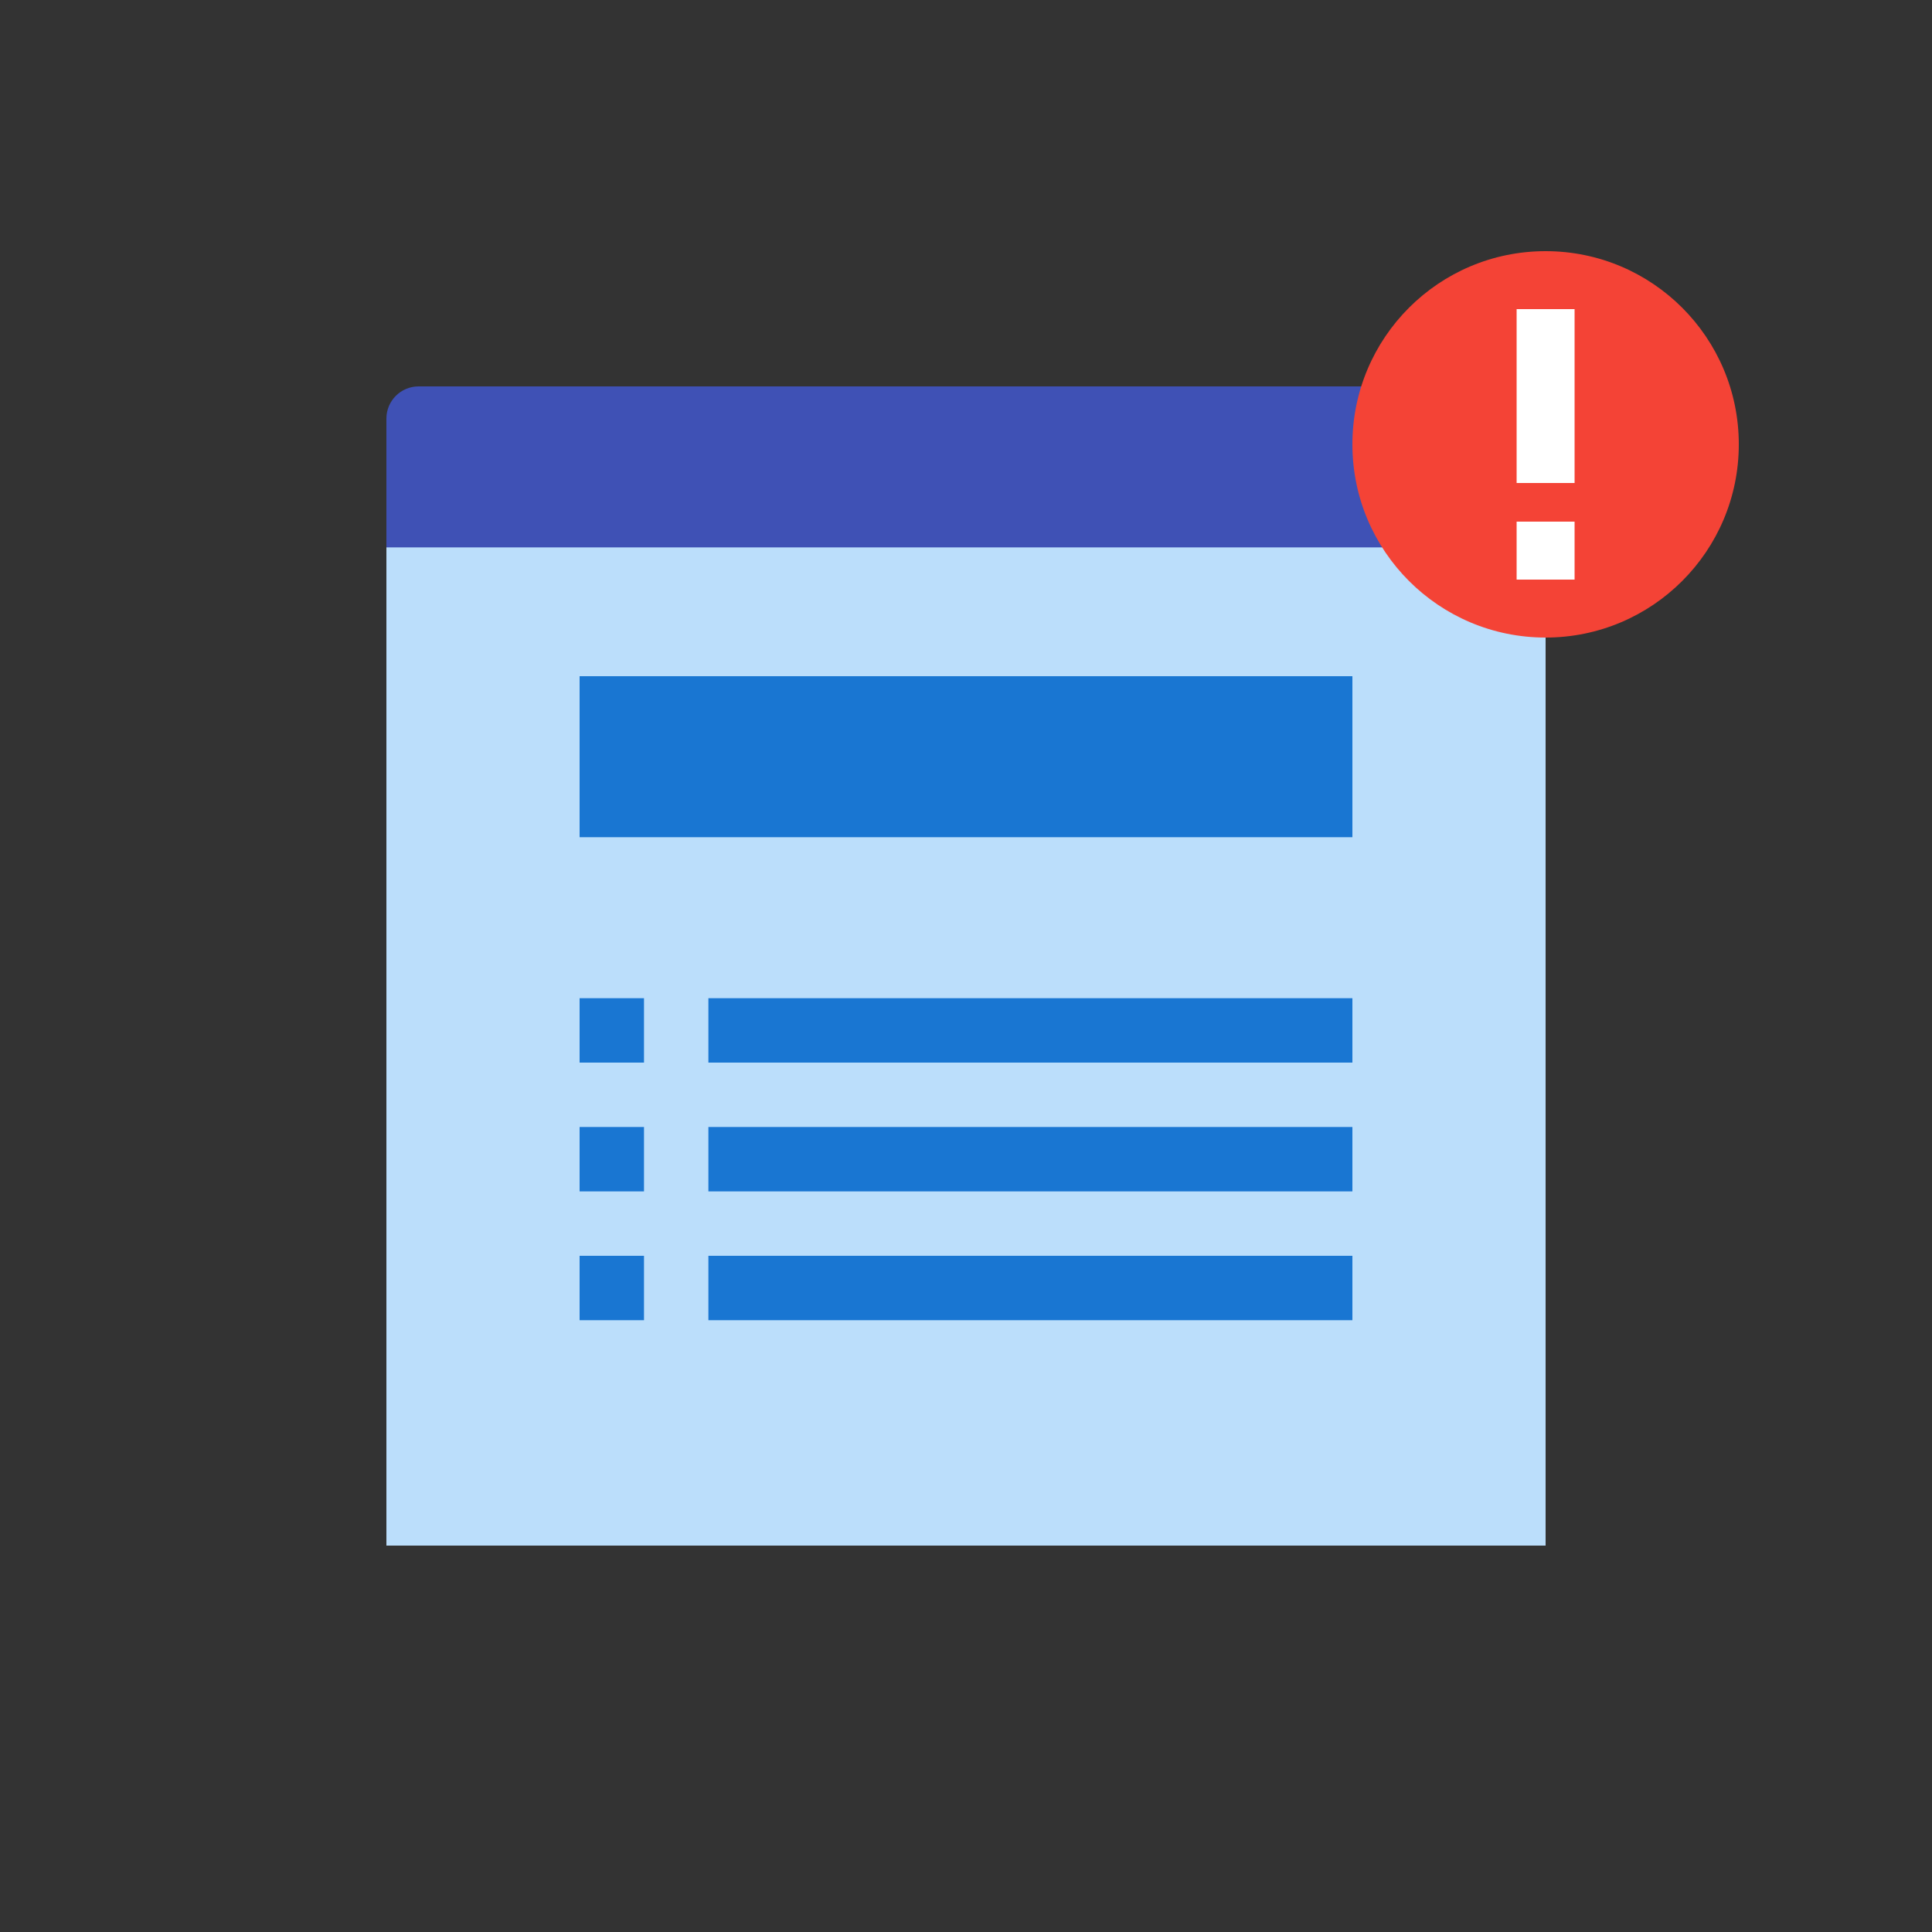 <svg width="60" height="60" viewBox="0 0 60 60" fill="none" xmlns="http://www.w3.org/2000/svg">
<rect x="0" y="0" width="60" height="60" fill="#333333" stroke="none"/>
<path d="M48 19C48 19.553 47.553 20 47 20H13C12.448 20 12 19.553 12 19V13C12 12.447 12.448 12 13 12H47C47.553 12 48 12.447 48 13V19Z" fill="#3F51B5"/>
<rect x="12" y="17" width="36" height="31" fill="#BBDEFB"/>
<path fill-rule="evenodd" clip-rule="evenodd" d="M20 33H18V31H20V33ZM22 31H42V33H22V31ZM22 37H42V35H22V37ZM42 39H22V41H42V39ZM18 37H20V35H18V37ZM20 41H18V39H20V41Z" fill="#1976D2"/>
<rect x="18" y="21" width="24" height="5" fill="#1976D2"/>
<path d="M54 13.8C54 17.114 51.314 19.8 48 19.8C44.686 19.8 42 17.114 42 13.8C42 10.486 44.686 7.8 48 7.8C51.314 7.8 54 10.486 54 13.8Z" fill="#F44336"/>
<rect x="47.1" y="9.6" width="1.8" height="5.4" fill="white"/>
<rect x="47.1" y="16.2" width="1.8" height="1.8" fill="white"/>
</svg>
